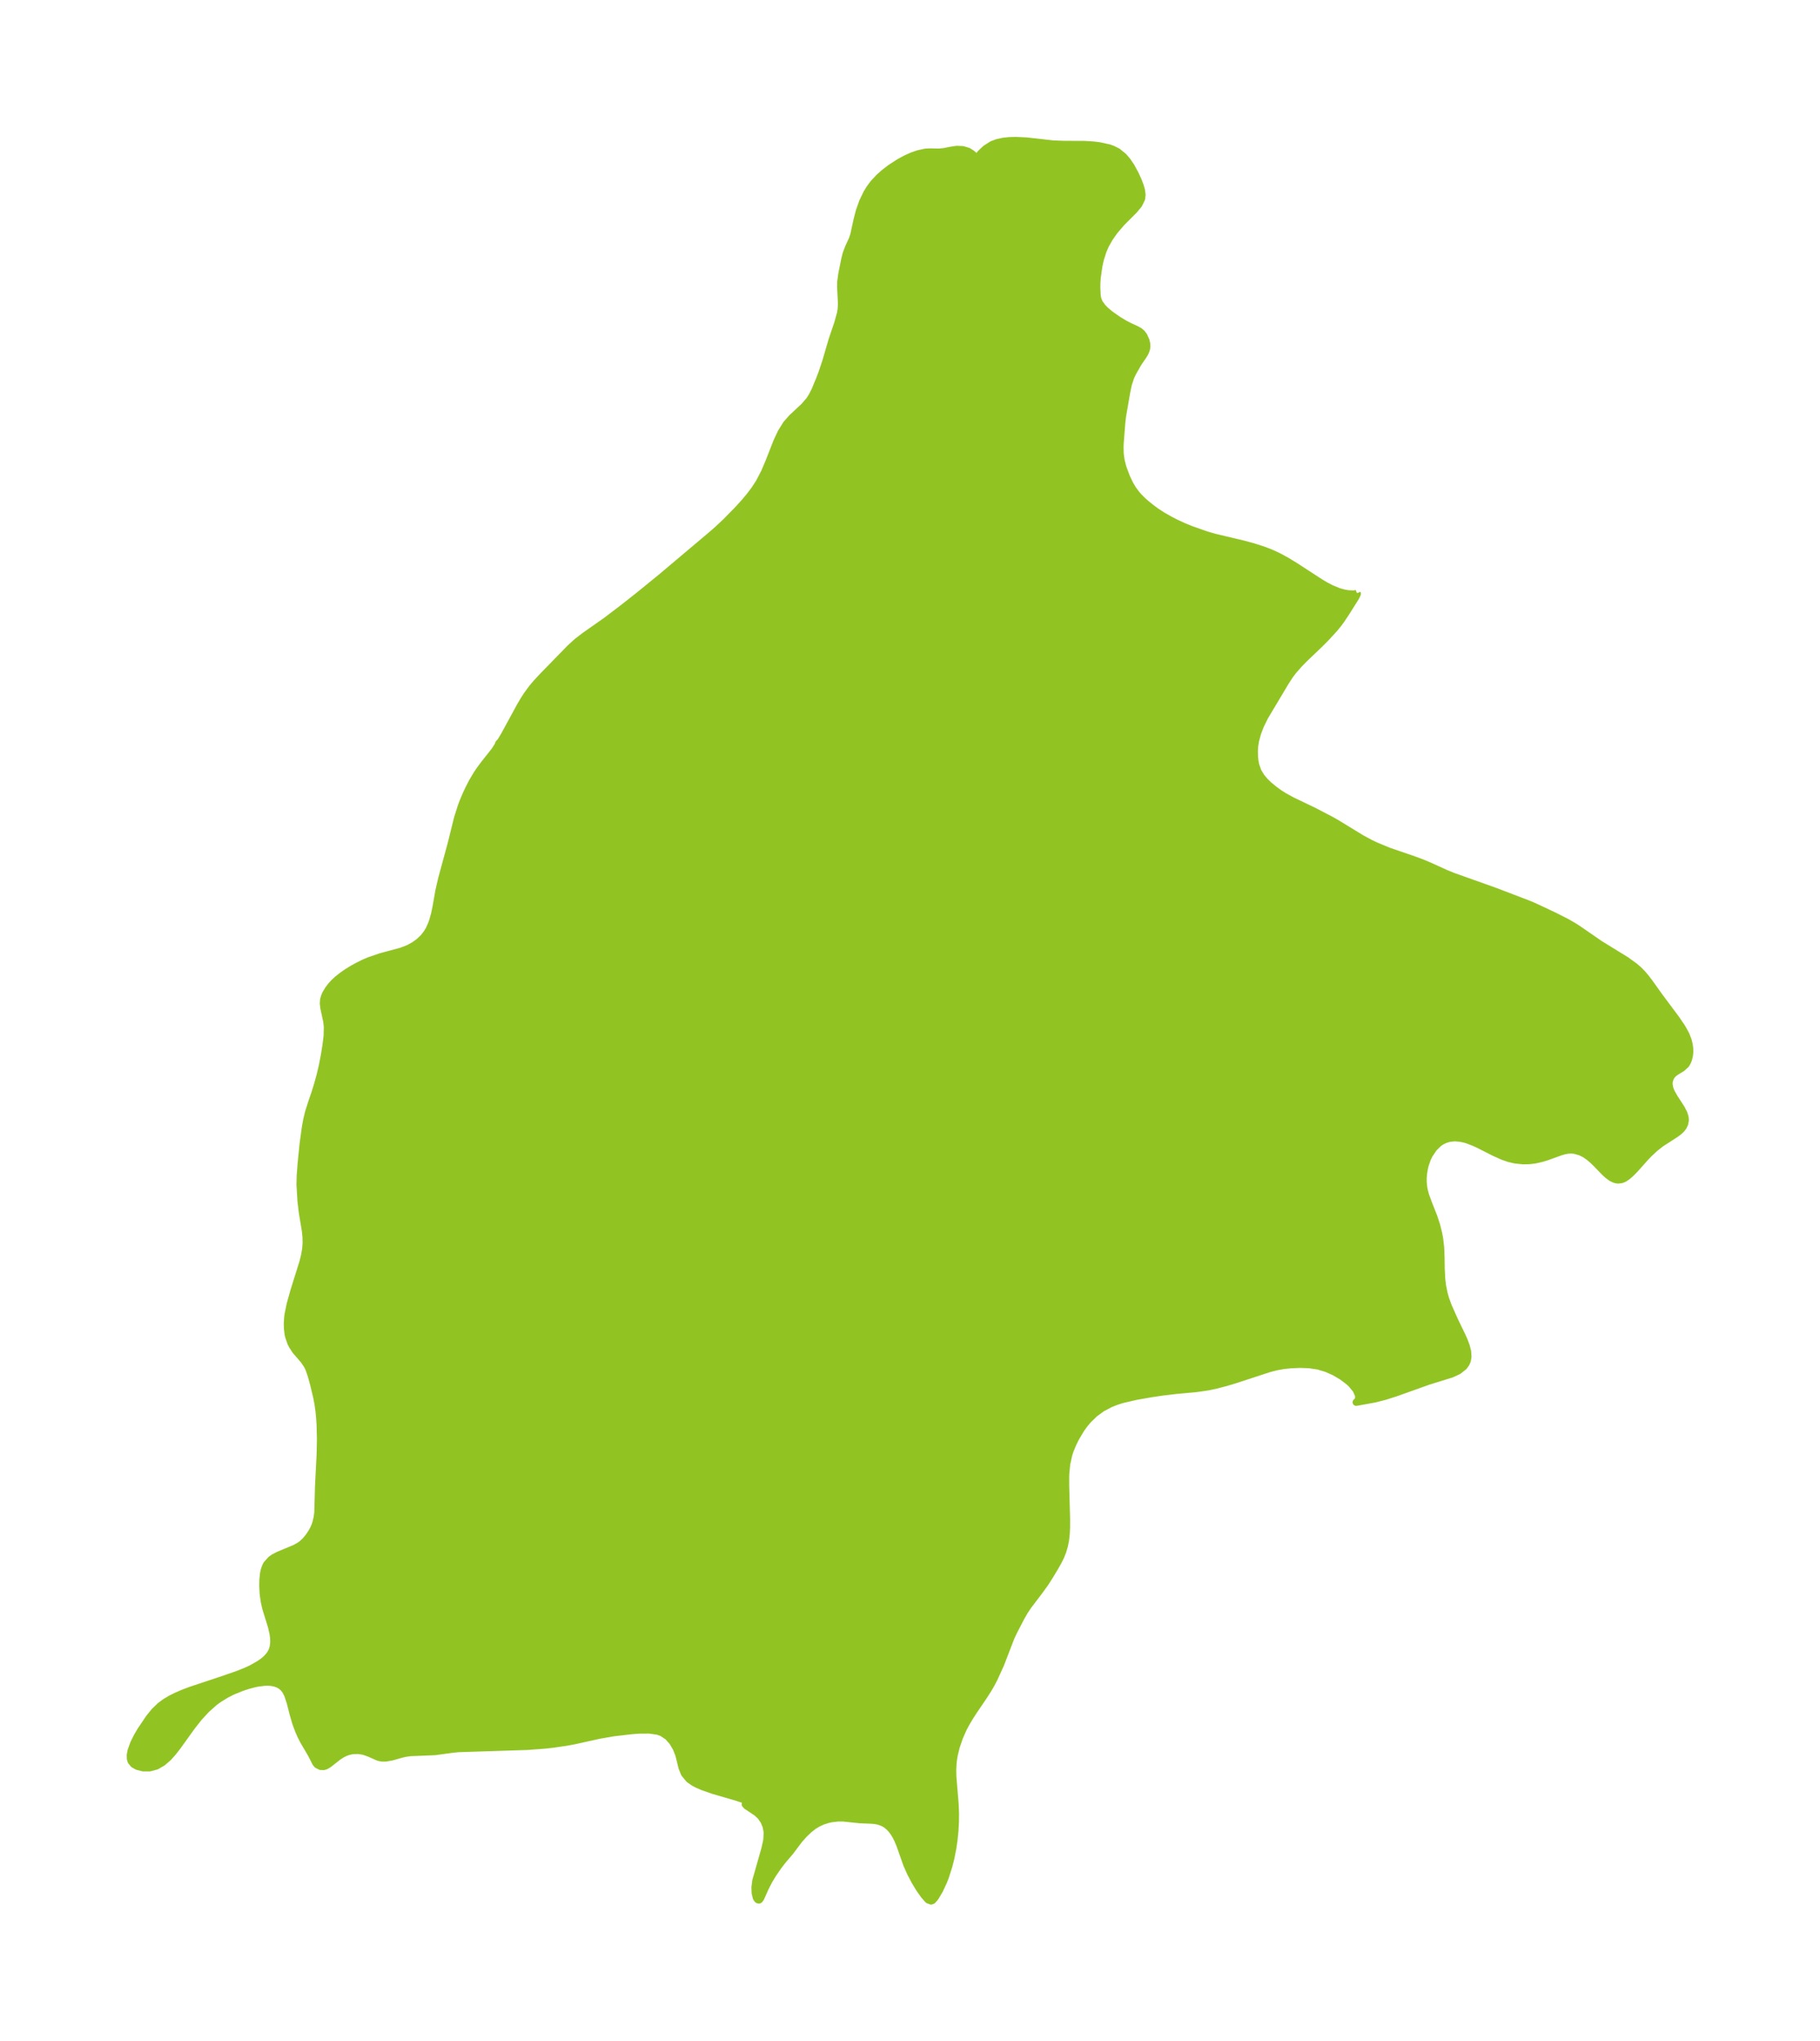 <?xml version="1.0" encoding="UTF-8"?>
<!DOCTYPE svg  PUBLIC '-//W3C//DTD SVG 1.1//EN'  'http://www.w3.org/Graphics/SVG/1.1/DTD/svg11.dtd'>
<svg width="250.15pt" height="280.51pt" version="1.1" viewBox="0 0 250.15 280.51" xmlns="http://www.w3.org/2000/svg" xmlns:xlink="http://www.w3.org/1999/xlink">
 <defs>
  <style type="text/css">*{stroke-linejoin: round; stroke-linecap: butt}</style>
 </defs>
 <g id="figure_1">
  <g id="patch_1">
   <path d="m0 280.51h250.15v-280.51h-250.15v280.51z" fill="none"/>
  </g>
  <g id="axes_1">
   <g id="PatchCollection_1">
    <defs>
     <path id="mb26fa87386" d="m186.52-199.01 0.034 0.089-0.198 0.433-1.395 2.217-0.659 0.983-0.381 0.515-0.566 0.691-1.161 1.26-0.84 0.841-2.088 1.993-0.715 0.73-0.809 0.925-0.424 0.555-0.588 0.893-2.899 4.853-0.609 1.241-0.395 1.04-0.277 1.035-0.125 0.803-0.035 0.587 0.019 0.786 0.064 0.604 0.109 0.566 0.301 0.864 0.44 0.733 0.504 0.604 0.548 0.536 0.817 0.673 0.669 0.478 0.635 0.403 1.098 0.602 2.901 1.388 2.456 1.278 0.778 0.444 3.408 2.083 1.145 0.616 0.806 0.389 1.75 0.722 3.486 1.2 1.19 0.444 1.085 0.46 2.125 0.968 0.944 0.384 5.827 2.076 4.545 1.737 0.877 0.372 2.716 1.276 1.751 0.892 0.909 0.526 0.649 0.417 2.925 2.022 3.622 2.23 1.207 0.875 0.512 0.444 0.519 0.527 0.484 0.573 0.47 0.615 1.37 1.92 2.317 3.108 0.819 1.207 0.533 0.972 0.294 0.763 0.14 0.557 0.067 0.463 0.017 0.574-0.049 0.493-0.113 0.483-0.123 0.324-0.17 0.311-0.101 0.14-0.513 0.464-0.708 0.425-0.393 0.274-0.258 0.256-0.23 0.35-0.168 0.524-0.02 0.404 0.102 0.571 0.199 0.51 0.404 0.716 0.984 1.517 0.331 0.639 0.163 0.497 0.046 0.339-0.002 0.205-0.094 0.454-0.181 0.376-0.246 0.324-0.367 0.346-0.424 0.315-2.028 1.309-0.831 0.655-0.844 0.79-0.464 0.483-1.354 1.523-0.673 0.689-0.466 0.399-0.39 0.257-0.212 0.102-0.223 0.075-0.434 0.049-0.404-0.071-0.487-0.225-0.512-0.376-0.459-0.424-1.184-1.223-0.456-0.438-0.479-0.406-0.555-0.384-0.601-0.305-0.815-0.235-0.454-0.042-0.481 0.023-0.447 0.079-0.536 0.15-1.952 0.705-0.635 0.195-0.935 0.213-0.816 0.102-0.854 0.016-1.089-0.117-0.859-0.203-0.8-0.276-1.18-0.53-2.165-1.096-0.61-0.28-0.909-0.351-0.366-0.11-0.611-0.133-0.789-0.063-0.7 0.066-0.546 0.15-0.486 0.222-0.361 0.229-0.155 0.117-0.665 0.661-0.599 0.896-0.27 0.562-0.295 0.861-0.139 0.609-0.092 0.603-0.044 0.558 0.001 0.587 0.074 0.723 0.075 0.395 0.189 0.699 0.378 1.036 0.765 1.939 0.357 1.096 0.279 1.1 0.153 0.825 0.13 1.154 0.057 1.413 0.02 1.472 0.066 1.383 0.114 0.968 0.213 1.059 0.206 0.743 0.369 1.015 0.859 1.933 1.043 2.157 0.293 0.655 0.271 0.724 0.189 0.735 0.055 0.755-0.09 0.525-0.157 0.377-0.314 0.437-0.746 0.589-0.943 0.438-3.173 0.984-4.497 1.606-1.469 0.469-1.391 0.357-2.565 0.466 0.332-0.317 0.008-0.627-0.345-0.773-0.655-0.799-0.367-0.338-0.9-0.682-1.027-0.607-1.113-0.496-1.168-0.351-1.247-0.186-1.254-0.041-1.24 0.056-0.999 0.1-1.006 0.183-1.005 0.26-4.613 1.511-1.273 0.384-1.309 0.345-1.135 0.245-1.669 0.245-2.753 0.252-1.915 0.227-1.483 0.22-2.066 0.361-1.951 0.447-0.841 0.269-0.814 0.324-1.147 0.606-1.005 0.737-0.891 0.865-0.521 0.622-0.475 0.66-0.708 1.19-0.392 0.791-0.395 0.962-0.178 0.545-0.288 1.309-0.129 1.325-0.015 0.507 0.004 1.211 0.122 4.524-0.002 1.065-0.041 0.944-0.102 0.894-0.153 0.762-0.216 0.737-0.293 0.738-0.366 0.731-0.404 0.712-0.682 1.139-0.698 1.091-0.758 1.046-1.583 2.088-0.467 0.704-0.501 0.875-0.936 1.8-0.441 0.932-1.415 3.676-0.902 1.977-0.379 0.726-0.416 0.718-0.642 1.004-1.36 2.002-0.527 0.816-0.541 0.913-0.395 0.756-0.512 1.165-0.436 1.283-0.268 1.111-0.109 0.657-0.062 0.567-0.039 0.807 0.018 0.959 0.312 3.745 0.05 1.2-0.008 1.216-0.065 1.231-0.124 1.252-0.168 1.165-0.277 1.401-0.275 1.079-0.465 1.456-0.255 0.655-0.552 1.184-0.524 0.886-0.159 0.222-0.279 0.308-0.195 0.074-0.398-0.161-0.545-0.612-0.626-0.887-0.638-1.051-0.598-1.136-0.518-1.165-0.952-2.7-0.317-0.751-0.28-0.546-0.27-0.432-0.288-0.38-0.34-0.362-0.391-0.319-0.251-0.158-0.416-0.193-0.469-0.141-0.359-0.066-0.581-0.054-1.544-0.063-2.303-0.242-0.77 0.006-0.858 0.102-0.519 0.116-0.705 0.233-0.649 0.301-0.566 0.348-0.597 0.465-0.727 0.693-0.66 0.741-1.212 1.613-1.098 1.295-0.621 0.816-0.678 0.992-0.553 0.911-0.507 0.997-0.627 1.403-0.171 0.221-0.065 0.028-0.151-0.048-0.142-0.185-0.062-0.132-0.139-0.599-0.026-0.785 0.113-0.884 1.254-4.412 0.253-1.142 0.062-1.111-0.151-0.825-0.316-0.751-0.451-0.642-0.535-0.498-1.371-0.91-0.201-0.224 0.053-0.159 0.108-0.04 0.038-0.225-0.433-0.238-0.964-0.321-3.17-0.921-1.444-0.502-0.698-0.297-0.571-0.297-0.634-0.445-0.645-0.78-0.318-0.791-0.439-1.771-0.36-0.92-0.502-0.862-0.65-0.736-0.812-0.539-0.586-0.206-1.156-0.166-1.393 0.007-1.031 0.078-2.519 0.293-1.94 0.338-3.467 0.766-0.906 0.17-1.999 0.296-1.089 0.122-2.448 0.183-9.459 0.304-0.789 0.079-2.455 0.334-3.368 0.136-0.598 0.082-0.579 0.126-1.367 0.387-0.817 0.143-0.43 0.008-0.304-0.035-0.279-0.069-1.266-0.555-0.769-0.272-0.766-0.119-0.799 0.034-0.57 0.13-0.328 0.115-0.493 0.233-0.525 0.335-1.352 1.063-0.386 0.222-0.292 0.087-0.414-0.018-0.446-0.224-0.216-0.264-0.605-1.192-1.067-1.818-0.35-0.685-0.325-0.736-0.391-1.058-0.371-1.273-0.379-1.499-0.351-1.069-0.293-0.574-0.324-0.414-0.361-0.298-0.37-0.201-0.463-0.158-0.427-0.081-0.414-0.033-0.521 0.007-0.896 0.108-0.516 0.104-0.921 0.244-0.846 0.28-1.249 0.51-0.861 0.435-1.024 0.629-0.593 0.433-1.137 1.01-1.036 1.13-0.943 1.199-1.981 2.757-0.608 0.782-0.643 0.722-0.795 0.69-0.832 0.481-0.938 0.25-0.9-0.002-0.792-0.203-0.506-0.289-0.335-0.415-0.096-0.304-0.018-0.524 0.108-0.595 0.358-0.997 0.473-0.953 0.51-0.867 1.144-1.696 0.7-0.867 0.805-0.784 0.694-0.513 0.732-0.439 0.783-0.395 0.971-0.419 1.012-0.384 4.252-1.411 2.106-0.73 1.208-0.476 0.783-0.36 1.05-0.596 0.43-0.292 0.417-0.328 0.326-0.313 0.336-0.416 0.23-0.397 0.14-0.35 0.087-0.339 0.063-0.552-0.012-0.596-0.07-0.581-0.229-1.019-0.78-2.519-0.209-0.923-0.157-1.142-0.05-1.031 0.02-0.839 0.083-0.804 0.1-0.484 0.193-0.55 0.136-0.256 0.599-0.666 0.421-0.291 0.587-0.303 2.311-0.965 0.562-0.314 0.358-0.253 0.486-0.45 0.432-0.518 0.426-0.633 0.254-0.468 0.195-0.441 0.141-0.405 0.173-0.746 0.091-0.698 0.093-3.517 0.225-4.445 0.042-2.107-0.046-1.923-0.069-1.068-0.083-0.843-0.141-1.013-0.17-0.899-0.427-1.783-0.35-1.266-0.297-0.853-0.244-0.512-0.5-0.721-1.103-1.276-0.451-0.698-0.198-0.394-0.294-0.855-0.06-0.264-0.102-0.773-0.02-0.723 0.046-0.789 0.056-0.456 0.295-1.434 0.5-1.78 1.253-4.008 0.221-0.896 0.155-0.879 0.062-0.847-0.02-0.807-0.086-0.862-0.419-2.547-0.185-1.548-0.136-2.287 0.035-1.287 0.136-1.706 0.254-2.512 0.321-2.366 0.185-0.999 0.235-0.982 0.434-1.377 0.471-1.373 0.325-1.046 0.373-1.349 0.301-1.278 0.278-1.428 0.216-1.339 0.168-1.353 0.031-1.25-0.088-0.765-0.403-1.881-0.062-0.573 0.032-0.473 0.116-0.44 0.179-0.416 0.391-0.644 0.371-0.475 0.361-0.396 0.455-0.428 0.679-0.541 0.691-0.48 0.727-0.446 0.763-0.42 0.84-0.413 0.657-0.281 1.66-0.568 2.776-0.744 1.012-0.392 0.767-0.42 0.635-0.456 0.645-0.607 0.462-0.586 0.314-0.524 0.35-0.784 0.14-0.398 0.274-0.979 0.199-0.96 0.379-2.167 0.382-1.663 1.314-4.832 0.867-3.499 0.511-1.623 0.225-0.602 0.436-1.038 0.369-0.789 0.501-0.971 0.597-1.005 0.393-0.588 0.617-0.834 1.44-1.817 0.509-0.792 0.057-0.216 0.28-0.306 0.482-0.796 2.213-4.064 0.455-0.773 0.45-0.702 0.75-1.021 0.543-0.641 0.936-1.007 3.711-3.805 0.935-0.854 1.097-0.844 2.927-2.055 2.226-1.691 2.283-1.798 3.022-2.462 6.712-5.657 0.936-0.808 1.222-1.136 1.625-1.657 0.938-1.028 0.733-0.872 0.679-0.895 0.666-1.02 0.723-1.391 0.606-1.428 1.096-2.794 0.598-1.276 0.704-1.125 0.779-0.88 1.663-1.554 0.725-0.839 0.359-0.565 0.395-0.773 0.649-1.566 0.342-0.902 0.512-1.53 0.855-2.932 0.758-2.232 0.391-1.385 0.098-0.56 0.052-0.778-0.118-2.361 0.016-0.704 0.152-1.09 0.386-1.918 0.199-0.816 0.33-0.866 0.515-1.128 0.148-0.419 0.093-0.329 0.428-1.969 0.302-1.164 0.464-1.304 0.56-1.157 0.417-0.678 0.477-0.643 0.792-0.854 0.651-0.583 0.917-0.707 1.236-0.799 0.865-0.465 0.845-0.381 0.851-0.301 1.003-0.216 0.659-0.034 1.204 0.026 0.729-0.075 0.845-0.172 0.85-0.131 0.834 0.033 0.748 0.227 0.504 0.32 0.713 0.649 0.09-0.172 0.413-0.502 0.664-0.639 0.903-0.578 0.722-0.271 0.81-0.177 0.848-0.091 0.893-0.024 1.468 0.072 3.643 0.41 1.44 0.055 2.847 0.012 1.294 0.081 0.789 0.098 1.322 0.293 0.484 0.172 0.696 0.35 0.81 0.664 0.497 0.579 0.514 0.75 0.598 1.097 0.391 0.859 0.291 0.767 0.16 0.56 0.084 0.624-0.059 0.549-0.39 0.801-0.663 0.79-1.71 1.712-0.957 1.12-0.677 0.958-0.563 0.992-0.338 0.772-0.381 1.206-0.2 0.909-0.226 1.603-0.053 0.804-0.003 0.631 0.052 1.017 0.07 0.416 0.198 0.546 0.479 0.663 0.402 0.407 0.645 0.542 1.147 0.806 0.858 0.51 0.522 0.275 1.026 0.473 0.451 0.247 0.327 0.27 0.285 0.375 0.299 0.665 0.098 0.425 0.017 0.395-0.042 0.305-0.183 0.497-0.28 0.471-0.568 0.821-0.258 0.421-0.586 1.032-0.3 0.626-0.333 1.024-0.228 1.098-0.554 3.203-0.106 0.885-0.229 2.907-0.018 0.542 0.021 0.897 0.135 0.951 0.247 0.95 0.49 1.314 0.451 0.944 0.418 0.708 0.505 0.679 0.322 0.371 0.603 0.597 0.365 0.321 0.766 0.617 0.637 0.471 0.931 0.602 1.028 0.582 0.801 0.409 0.968 0.447 1.012 0.418 2.19 0.773 1.169 0.333 3.911 0.929 1.347 0.366 1.503 0.486 0.931 0.362 1.079 0.504 1.082 0.59 1.151 0.702 3.486 2.267 0.736 0.432 0.721 0.378 1.04 0.432 0.804 0.219 0.482 0.081 0.789 0.043 0.204-0.014 0.257-0.108" stroke="#91c423"/>
    </defs>
    <g clip-path="url(#p59aa0ad7d3)">
     <use y="280.512" fill="#91c423" stroke="#91c423" xlink:href="#mb26fa87386"/>
    </g>
   </g>
  </g>
 </g>
 <defs>
  <clipPath id="p59aa0ad7d3">
   <rect x="7.2" y="7.2" width="235.75" height="266.11"/>
  </clipPath>
 </defs>
</svg>
